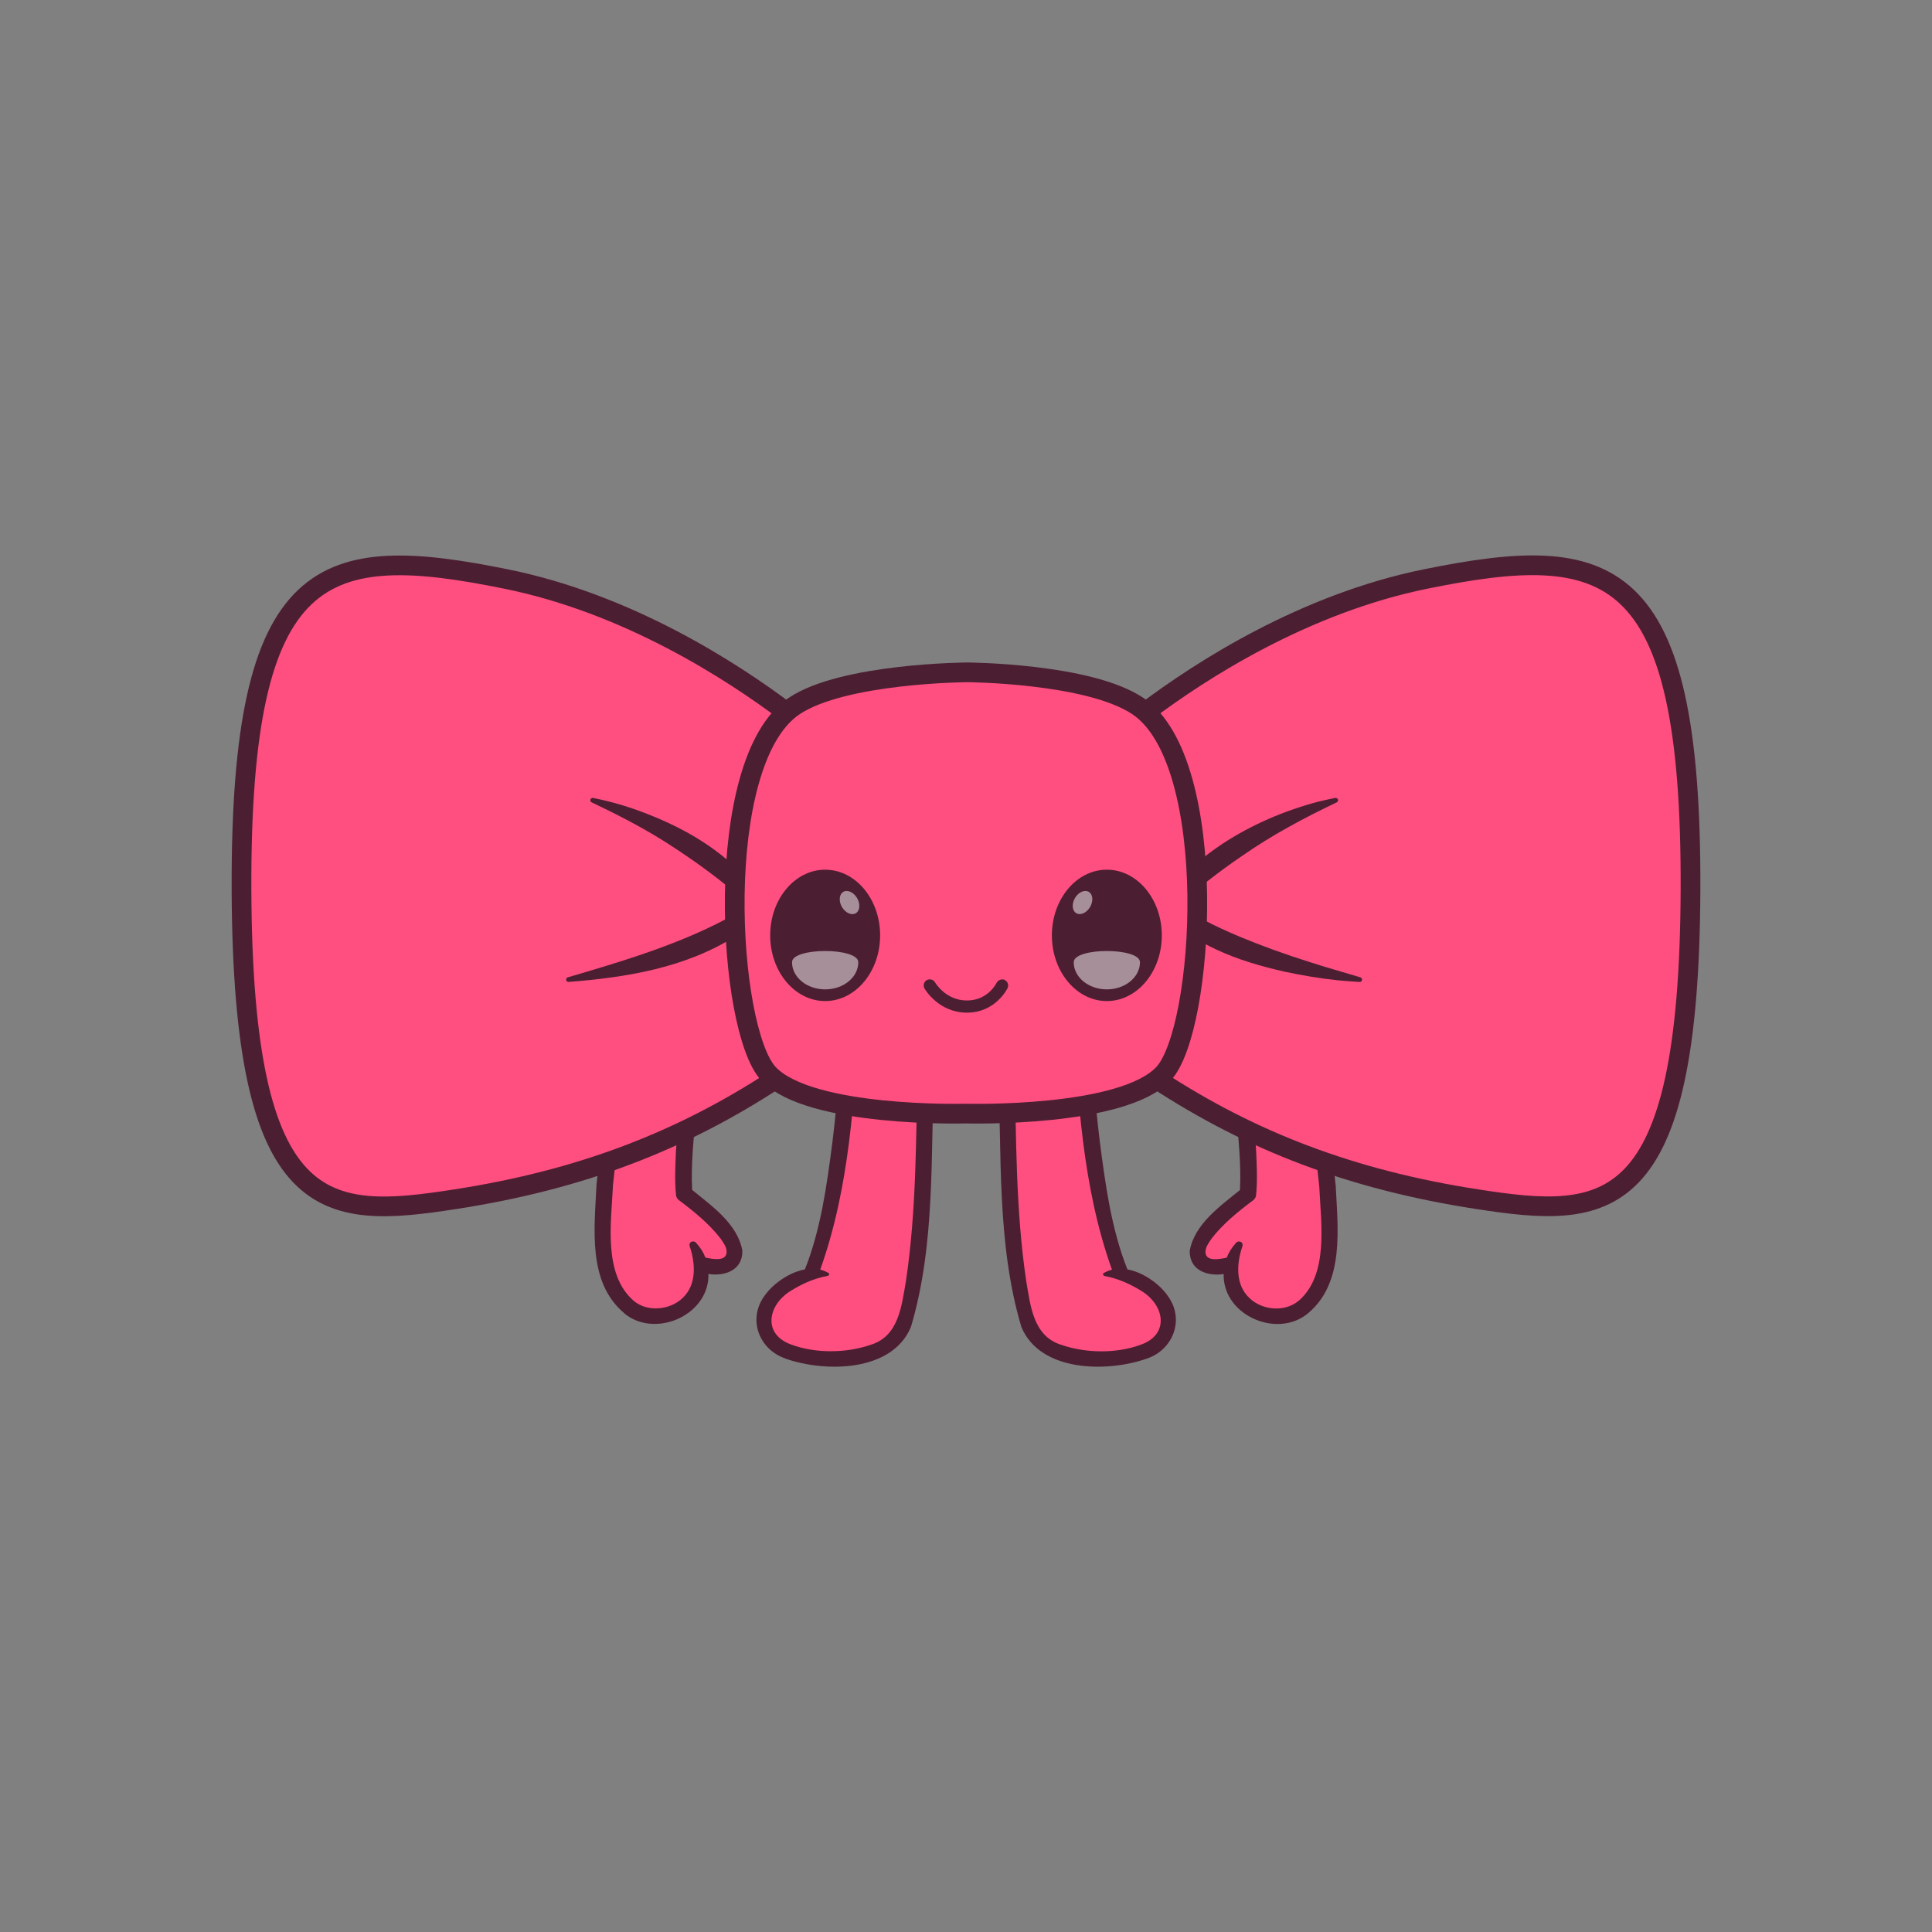 <?xml version="1.0" encoding="UTF-8"?>
<svg id="Layer_1" xmlns="http://www.w3.org/2000/svg" version="1.1" viewBox="0 0 2000 2000">
  <rect x="0" y="0" width="2000" height="2000" fill="#808080" stroke="none"/>
  <!-- Generator: Adobe Illustrator 29.5.1, SVG Export Plug-In . SVG Version: 2.1.0 Build 141)  -->
  <defs>
    <style>
      .st0 {
        fill: #ff4f81;
      }

      .st1 {
        fill: #fff;
      }

      .st2 {
        fill: #4c1e31;
      }

      .st3 {
        fill: none;
        stroke: #4c1e31;
        stroke-miterlimit: 10;
        stroke-width: 20.4px;
      }

      .st4 {
        opacity: .5;
      }
    </style>
  </defs>
  <g>
    <path class="st0" d="M1140.3,1400.9c-14.5,0-28.9-2.3-41.7-6.7-28.3-8.4-33-36.8-37.2-61.8l-1-6.2c-9.1-61.2-10.2-123.9-11.3-184.6-.2-12.5-.5-25.1-.7-37.6.4-7,0-14.6-.2-22.6-1-28.7-2.1-61.2,27.5-65.5,2-.2,3.8-.3,5.7-.3,12.8,0,22.1,4.5,26.9,13.1,2.9,4.9,4.5,12.2,4.1,18.6l.6,9.9c5.3,85.8,10.8,174.5,40.2,256.5l.8,2.1-2.2.6c-2.5.6-4.7,1.5-6.8,2.6,12.6,2.5,24.6,7.5,37.7,15.6,14,8.6,22.2,22.4,20.9,35.3-1.1,10.9-8.7,19.4-21.5,24-12.4,4.6-26.9,7.1-41.8,7.1Z"/>
    <path class="st2" d="M1208.2,1340.5c-8.7-11.9-25-23.5-41.1-26.4-8.3-20.7-13.9-42.6-18.3-64.7-4.3-22.2-7.3-44.7-10.2-66.9-5.6-45.1-8.5-90.6-10.6-136,.4-5-1.7-18.7-6.3-25.6-14.1-24.4-53-28.2-72.8-9.2-22.6,22.5-14.8,64.3-15.7,92.5,4,89.2-1.7,182.8,24.1,269.4,19.4,46.9,88.9,47.3,130,32.8,28.1-9.6,39.4-41.9,20.9-65.8ZM1181.3,1391.9c-25.1,9.4-56.8,9.1-82.2.4-29.4-8.8-32.3-40-36.8-66.5-10.9-73.4-10.3-147.6-12-221.9,1.6-31.9-10-80.8,25.5-86,11.9-1.1,24.5,1.1,30.5,11.8,2.9,4.9,4.2,11.9,3.9,17.5,5.6,89.9,10.3,181.7,40.9,267.2-3.2.8-6.3,2-9.3,4-.2,1.1.6,2.2,1.7,2.5,14.3,2.7,26.5,8.4,38,15.4,24.3,14.9,29.2,45-.2,55.6Z"/>
  </g>
  <g>
    <path class="st0" d="M1321.2,1356.6c-11.1,0-21.7-4.1-29.2-11.3-18.5-17.1-11.7-44.8-7.9-55.9,0-.3.1-1.1-.3-1.6-.3-.4-.8-.6-1.3-.6-.9,0-1.6.5-2.2,1.4-3.9,4.3-6.7,8.9-8.6,14l-.4,1-1.1.2c-5,1.1-9,1.7-12.3,1.7-8.9,0-11.5-4.3-12.1-7.8-.8-5.9,2.2-10.3,5.4-15l.9-1.4c12-15.8,28.9-29.4,43.8-40.5,1.2-.9,2-2.3,2.1-3.9,1.4-14.2.8-27.2.2-40.9l-.2-3.7c-2.6-44.8-8.4-88.7-14.2-129.5.3-4,1.8-9,4.4-12.3,4.5-6.5,13.2-10.3,23.8-10.3s10,.9,14.1,2.5c4.2,1.7,8,5.3,9.9,9.3l.7,2.1,1.1,3.8c16.2,57.7,24,118.3,29.5,170,.2,4.9.6,10,.9,15.1,2.3,35.8,5.2,80.4-23,105-6.3,5.5-15,8.5-24.3,8.5Z"/>
    <path class="st2" d="M1382.6,1226.6c-6.1-60.4-13.8-121.1-31.4-179.5-12.1-29.1-58.4-29.5-75.6-5.4-4.4,6.6-7.2,13.9-7,22.5,4.2,28.6,7.9,57.4,10.7,86,2.6,26.7,5.7,55.1,4.3,81.7-20.7,16.9-47,35.2-52,62.9-.4,20.6,18.7,26.6,35.2,24.1,0,.7-.1,1.4-.1,2.1.9,41.5,56.1,64.8,87.5,38.4,38.2-32.1,30.5-88.6,28.5-132.7ZM1344.2,1346.6c-14,12-37.6,9.9-50.7-2.8-14.7-13.6-13.6-35.6-7.3-53.8,1.2-4.9-4.9-6.7-7.5-2.4-3.8,4.2-6.7,9-8.8,14.3-9.7,2.2-20.6,3.4-21.9-4.5-.7-5.5,2.6-9.7,6-14.9,11.5-15.2,27.9-28.5,43.3-40,1.6-1.2,2.8-3.2,3-5.3,1.5-15.6.7-30.1.1-44.9-2.6-43.5-8.1-86.7-14.2-129.7.3-3.3,1.7-7.9,4-10.7,7.2-10.4,24.6-11.4,35.6-7.1,4,1.6,7.2,5,8.8,8.3l.6,1.8,1.1,3.8c15.5,55.2,23.4,112.8,29.4,169.6,1.8,38.6,10,91.1-21.4,118.4Z"/>
  </g>
  <g>
    <path class="st0" d="M860,1400.9c14.5,0,28.9-2.3,41.7-6.7,28.3-8.4,33-36.8,37.2-61.8l1-6.2c9.1-61.2,10.2-123.9,11.3-184.6.2-12.5.5-25.1.7-37.6-.4-7,0-14.6.2-22.6,1-28.7,2.1-61.2-27.5-65.5-2-.2-3.8-.3-5.7-.3-12.8,0-22.1,4.5-26.9,13.1-2.9,4.9-4.5,12.2-4.1,18.6l-.6,9.9c-5.3,85.8-10.8,174.5-40.2,256.5l-.8,2.1,2.2.6c2.5.6,4.7,1.5,6.8,2.6-12.6,2.5-24.6,7.5-37.7,15.6-14,8.6-22.2,22.4-20.9,35.3,1.1,10.9,8.7,19.4,21.5,24,12.4,4.6,26.9,7.1,41.8,7.1Z"/>
    <path class="st2" d="M813,1406.4c41.1,14.5,110.6,14.1,130-32.8,25.8-86.6,20.1-180.2,24.1-269.4-.9-28.2,6.8-70-15.7-92.5-19.8-19-58.7-15.2-72.8,9.2-4.6,6.9-6.7,20.6-6.3,25.6-2.1,45.3-5,90.8-10.6,136-2.9,22.2-5.9,44.7-10.2,66.9-4.4,22.1-10,44-18.3,64.7-16.1,3-32.5,14.5-41.1,26.4-18.5,24-7.1,56.2,20.9,65.8ZM818.7,1336.2c11.4-7,23.7-12.8,38-15.4,1.1-.2,1.9-1.3,1.7-2.5-3-1.9-6.1-3.2-9.3-4,30.6-85.5,35.3-177.3,40.9-267.2-.3-5.5,1-12.6,3.9-17.5,6-10.7,18.6-13,30.5-11.8,35.5,5.2,23.9,54.1,25.5,86-1.7,74.3-1.1,148.5-12,221.9-4.6,26.4-7.5,57.7-36.8,66.5-25.4,8.7-57.1,9-82.2-.4-29.4-10.6-24.5-40.7-.2-55.6Z"/>
  </g>
  <g>
    <path class="st0" d="M678.8,1356.6c11.1,0,21.7-4.1,29.2-11.3,18.5-17.1,11.7-44.8,7.9-55.9,0-.3-.1-1.1.3-1.6.3-.4.8-.6,1.3-.6.9,0,1.6.5,2.2,1.4,3.9,4.3,6.7,8.9,8.6,14l.4,1,1.1.2c5,1.1,9,1.7,12.3,1.7,8.9,0,11.5-4.3,12.1-7.8.8-5.9-2.2-10.3-5.4-15l-.9-1.4c-12-15.8-28.9-29.4-43.8-40.5-1.2-.9-2-2.3-2.1-3.9-1.4-14.2-.8-27.2-.2-40.9l.2-3.7c2.6-44.8,8.4-88.7,14.2-129.5-.3-4-1.8-9-4.4-12.3-4.5-6.5-13.2-10.3-23.8-10.3-5,0-10,.9-14.1,2.5-4.2,1.7-8,5.3-9.9,9.3l-.7,2.1-1.1,3.8c-16.2,57.7-24,118.3-29.5,170-.2,4.9-.6,10-.9,15.1-2.3,35.8-5.2,80.4,23,105,6.3,5.5,15,8.5,24.3,8.5Z"/>
    <path class="st2" d="M645.9,1359.3c31.3,26.4,86.6,3.2,87.5-38.4,0-.7-.1-1.4-.1-2.1,16.5,2.6,35.6-3.5,35.2-24.1-5-27.7-31.2-45.9-52-62.9-1.4-26.5,1.7-54.9,4.3-81.7,2.9-28.7,6.5-57.5,10.7-86,.2-8.6-2.7-15.8-7-22.5-17.3-24.1-63.5-23.7-75.6,5.4-17.7,58.5-25.3,119.1-31.4,179.5-2,44.1-9.7,100.6,28.5,132.7ZM634.4,1228.2c6-56.9,13.9-114.4,29.4-169.6l1.1-3.8.6-1.8c1.5-3.3,4.8-6.6,8.8-8.3,11-4.3,28.4-3.3,35.6,7.1,2.2,2.9,3.7,7.5,4,10.7-6.1,43.1-11.6,86.3-14.2,129.7-.6,14.8-1.4,29.3.1,44.9.2,2.1,1.3,4.1,3,5.3,15.4,11.5,31.7,24.8,43.3,40,3.5,5.2,6.7,9.4,6,14.9-1.3,7.9-12.2,6.7-21.9,4.5-2-5.3-5-10.1-8.8-14.3-2.6-4.3-8.7-2.4-7.5,2.4,6.2,18.2,7.3,40.2-7.3,53.8-13.2,12.7-36.7,14.8-50.7,2.8-31.4-27.4-23.3-79.8-21.4-118.4Z"/>
  </g>
  <path class="st0" d="M802.2,1117.6c-97.5,63.7-201.1,103.8-331.4,123.9-133.7,20.7-219.5,20.4-220.8-320.4-1.2-340.9,84.9-360.1,274.4-321.6,125.3,25.5,232,94.2,289.8,137.7"/>
  <path class="st0" d="M1185.8,737.1c57.9-43.6,164.5-112.2,289.9-137.7,189.3-38.5,275.6-19.3,274.3,321.6-1.3,340.8-87.1,341.1-220.8,320.4-130.3-20.1-234-60.2-331.4-123.9"/>
  <path class="st0" d="M1001.3,696s126,.7,176.9,35.1c85.5,57.9,68.9,335.1,26.2,380.5-42.7,45.4-203.1,41.2-203.1,41.2h-2.6s-160.4,4.2-203.1-41.2c-42.7-45.4-59.3-322.7,26.2-380.5,50.9-34.4,179.5-35.1,179.5-35.1Z"/>
  <path class="st3" d="M802.2,1117.6c-97.5,63.7-201.1,103.8-331.4,123.9-133.7,20.7-219.5,20.4-220.8-320.4-1.2-340.9,84.9-360.1,274.4-321.6,125.3,25.5,232,94.2,289.8,137.7"/>
  <path class="st3" d="M1185.8,737.1c57.9-43.6,164.5-112.2,289.9-137.7,189.3-38.5,275.6-19.3,274.3,321.6-1.3,340.8-87.1,341.1-220.8,320.4-130.3-20.1-234-60.2-331.4-123.9"/>
  <path class="st3" d="M1001.3,696s126,.7,176.9,35.1c85.5,57.9,68.9,335.1,26.2,380.5-42.7,45.4-203.1,41.2-203.1,41.2h-2.6s-160.4,4.2-203.1-41.2c-42.7-45.4-59.3-322.7,26.2-380.5,50.9-34.4,179.5-35.1,179.5-35.1Z"/>
  <path class="st2" d="M1231.7,900.7c10-10.4,21.7-19.1,33.6-27.1,30.3-19.9,64-34.3,98.9-43.6,5.8-1.4,12.1-2.8,18-4,2.8-.5,4.2,3.3,1.6,4.6-33.9,16.1-67.1,33.9-97.8,55.3-12.4,8.4-24.7,17.4-36.4,26.6,0,0-3.7,2.9-3.7,2.9l-.4.3c-10.1,7.5-22.1-5.6-13.8-15h0Z"/>
  <path class="st2" d="M1245.1,951.7c12.1,6.6,25.4,12.5,38.1,17.9,23.3,9.7,47.7,18.5,71.9,26.1,17.5,5.7,35.5,10.7,53.1,16,2.7.8,2.2,5-.8,4.8-7.5-.4-14.9-1-22.4-1.7-18.3-1.9-37.5-5.1-55.6-9-24-5.5-47.8-12.3-70.2-22.8-9-4.2-17.6-8.7-25.8-14.6-10.2-8.2.3-23.4,11.6-16.8h0Z"/>
  <path class="st2" d="M764.4,900.7c-30.9-30.3-69.5-49.8-109.8-63.8-13.3-4.6-26.9-8.1-40.6-10.9-1.3-.3-2.6.6-2.9,1.9-.2,1.1.4,2.3,1.4,2.7,24.8,11.8,49.1,24.2,72.4,38.6,22.6,14.2,45.5,30.1,66,46.6,9.8,7.9,22.5-6.2,13.7-15.1h0Z"/>
  <path class="st2" d="M751,951.7c-50.3,26.6-108.4,44-163.2,60-2.7.7-2,5.1.8,4.8,60.3-4.7,121.9-14.7,173.9-48.1,10.7-7.9-.4-24-11.6-16.8h0Z"/>
  <g>
    <path class="st2" d="M1001,1048.3c-29.2,0-43.4-24-44-25.1-1.7-3-.6-6.9,2.4-8.6,1-.5,2-.8,3.1-.8,2.3,0,4.4,1.2,5.5,3.2.5.8,11.2,18.7,32.9,18.7s30.4-17.5,30.8-18.3c1.1-2.1,3.3-3.5,5.7-3.5s1.9.2,2.7.6c3.1,1.5,4.4,5.3,2.9,8.4-.5,1-12.5,25.4-42.2,25.4Z"/>
    <g>
      <g>
        <ellipse class="st2" cx="854.2" cy="968.3" rx="56.9" ry="68"/>
        <g class="st4">
          <path class="st1" d="M819.9,996.1c0-15.5,68.6-15.5,68.6,0s-15.3,28.1-34.3,28.1-34.3-12.6-34.3-28.1Z"/>
        </g>
        <g class="st4">
          <ellipse class="st1" cx="879.4" cy="934.3" rx="9.1" ry="12.8" transform="translate(-349.3 564.9) rotate(-30)"/>
        </g>
      </g>
      <g>
        <ellipse class="st2" cx="1145.8" cy="968.3" rx="56.9" ry="68"/>
        <g class="st4">
          <path class="st1" d="M1180.1,996.1c0-15.5-68.6-15.5-68.6,0,0,15.5,15.3,28.1,34.3,28.1,18.9,0,34.3-12.6,34.3-28.1Z"/>
        </g>
        <g class="st4">
          <ellipse class="st1" cx="1120.6" cy="934.3" rx="12.8" ry="9.1" transform="translate(-248.8 1437.6) rotate(-60)"/>
        </g>
      </g>
    </g>
  </g>
</svg>
